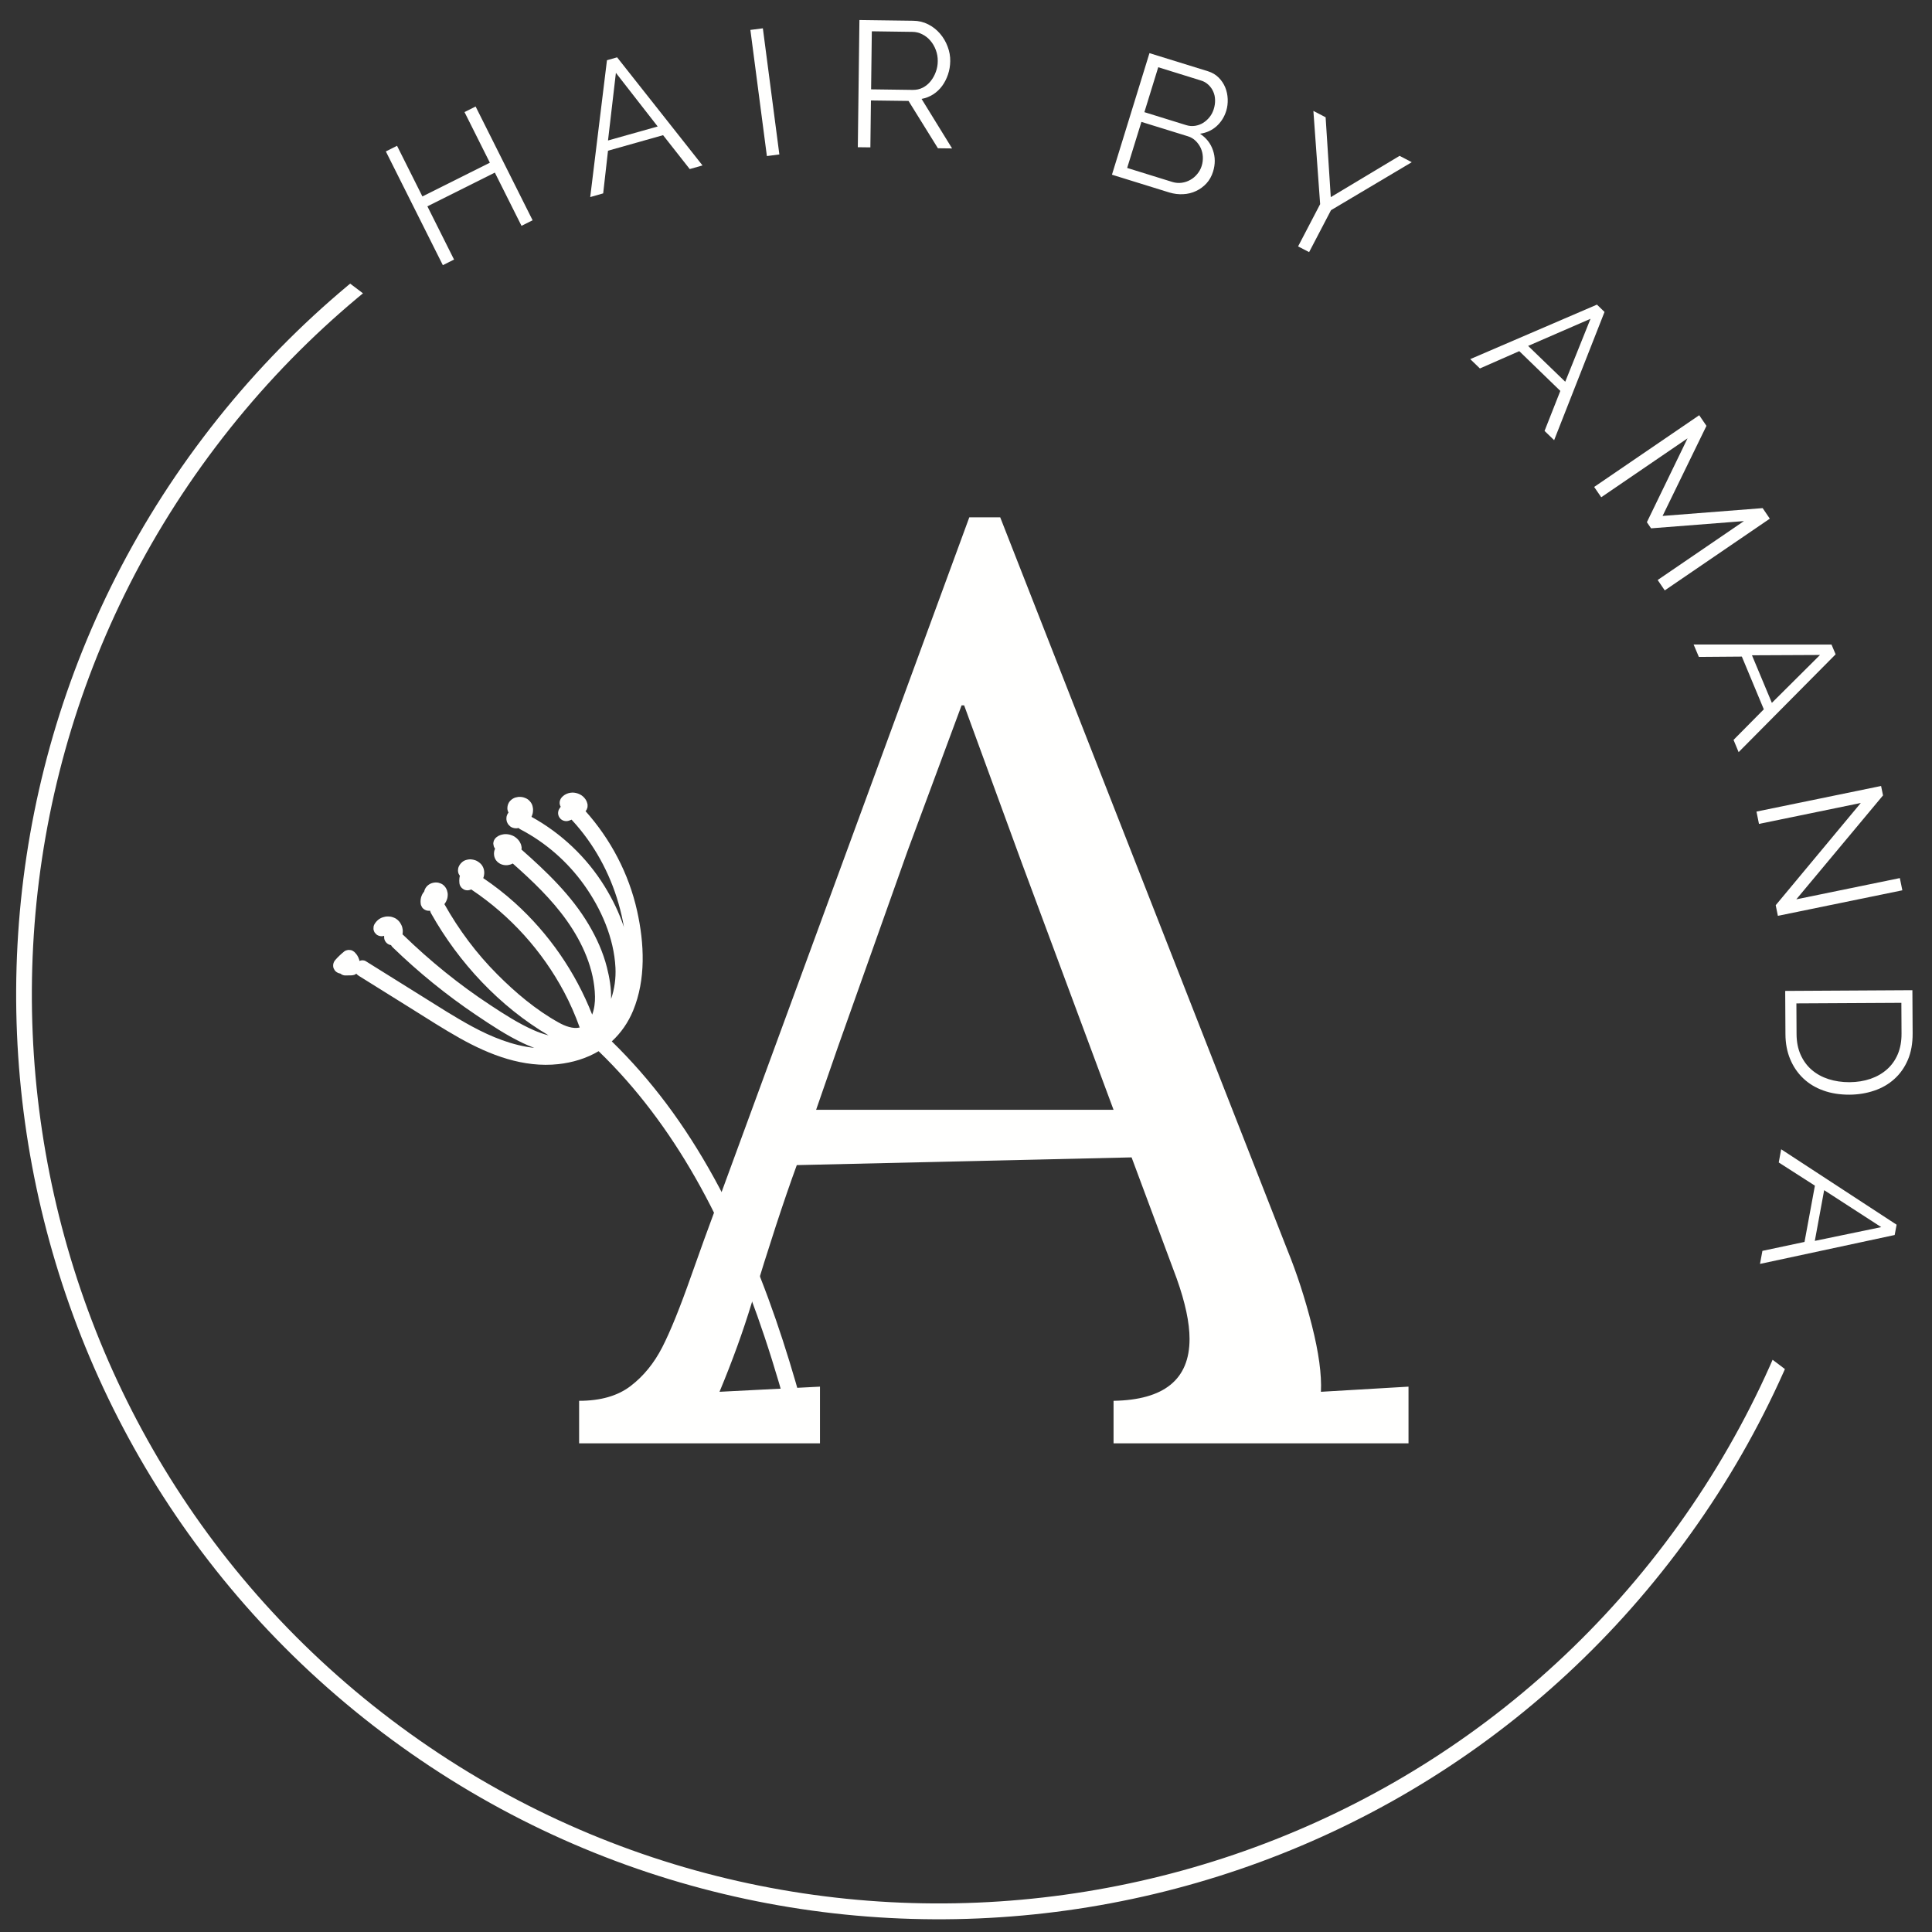 <?xml version="1.0" encoding="UTF-8"?>
<svg xmlns="http://www.w3.org/2000/svg" xmlns:xlink="http://www.w3.org/1999/xlink" width="375pt" height="375pt" viewBox="0 0 375 375" version="1.2">
<rect x="0" y="0" width="375" height="375" fill="#333333" stroke="none"/>
<defs>
<g>
<symbol overflow="visible" id="glyph0-0">
<path style="stroke:none;" d=""/>
</symbol>
<symbol overflow="visible" id="glyph0-1">
<path style="stroke:none;" d="M 9.125 -32.188 L 20.188 -10.109 L 18.031 -9.031 L 12.859 -19.359 L -0.234 -12.812 L 4.938 -2.484 L 2.766 -1.391 L -8.297 -23.469 L -6.125 -24.562 L -1.203 -14.734 L 11.891 -21.281 L 6.969 -31.109 Z M 9.125 -32.188 "/>
</symbol>
<symbol overflow="visible" id="glyph1-0">
<path style="stroke:none;" d=""/>
</symbol>
<symbol overflow="visible" id="glyph1-1">
<path style="stroke:none;" d="M 3.656 -26.672 L 5.625 -27.234 L 22.203 -6.25 L 19.719 -5.547 L 14.547 -12.125 L 3.859 -9.109 L 2.922 -0.828 L 0.406 -0.109 Z M 13.5 -13.812 L 5.391 -24.219 L 3.859 -11.094 Z M 13.5 -13.812 "/>
</symbol>
<symbol overflow="visible" id="glyph2-0">
<path style="stroke:none;" d=""/>
</symbol>
<symbol overflow="visible" id="glyph2-1">
<path style="stroke:none;" d="M 3.062 -0.406 L -0.141 -24.891 L 2.281 -25.203 L 5.484 -0.719 Z M 3.062 -0.406 "/>
</symbol>
<symbol overflow="visible" id="glyph3-0">
<path style="stroke:none;" d=""/>
</symbol>
<symbol overflow="visible" id="glyph3-1">
<path style="stroke:none;" d="M 3.094 0.031 L 3.406 -24.656 L 13.844 -24.516 C 14.906 -24.504 15.879 -24.27 16.766 -23.812 C 17.66 -23.352 18.426 -22.75 19.062 -22 C 19.695 -21.258 20.188 -20.422 20.531 -19.484 C 20.883 -18.555 21.051 -17.617 21.031 -16.672 C 21.02 -15.766 20.875 -14.898 20.594 -14.078 C 20.32 -13.266 19.945 -12.531 19.469 -11.875 C 18.988 -11.219 18.41 -10.672 17.734 -10.234 C 17.055 -9.797 16.301 -9.5 15.469 -9.344 L 21.391 0.266 L 18.641 0.234 L 12.938 -8.953 L 5.641 -9.047 L 5.531 0.062 Z M 5.672 -11.203 L 13.734 -11.094 C 14.453 -11.082 15.109 -11.227 15.703 -11.531 C 16.305 -11.844 16.816 -12.266 17.234 -12.797 C 17.66 -13.328 17.992 -13.926 18.234 -14.594 C 18.484 -15.258 18.609 -15.961 18.609 -16.703 C 18.617 -17.441 18.492 -18.156 18.234 -18.844 C 17.973 -19.539 17.617 -20.145 17.172 -20.656 C 16.734 -21.176 16.207 -21.586 15.594 -21.891 C 14.988 -22.203 14.348 -22.359 13.672 -22.359 L 5.812 -22.469 Z M 5.672 -11.203 "/>
</symbol>
<symbol overflow="visible" id="glyph4-0">
<path style="stroke:none;" d=""/>
</symbol>
<symbol overflow="visible" id="glyph4-1">
<path style="stroke:none;" d="M 22.578 0.312 C 22.305 1.195 21.879 1.957 21.297 2.594 C 20.711 3.227 20.035 3.723 19.266 4.078 C 18.504 4.441 17.676 4.645 16.781 4.688 C 15.895 4.738 15 4.629 14.094 4.359 L 2.953 0.906 L 10.234 -22.688 L 21.594 -19.172 C 22.426 -18.91 23.117 -18.5 23.672 -17.938 C 24.223 -17.383 24.645 -16.754 24.938 -16.047 C 25.227 -15.336 25.391 -14.582 25.422 -13.781 C 25.453 -12.977 25.359 -12.219 25.141 -11.5 C 24.766 -10.289 24.129 -9.285 23.234 -8.484 C 22.336 -7.691 21.273 -7.211 20.047 -7.047 C 21.273 -6.234 22.113 -5.16 22.562 -3.828 C 23.02 -2.504 23.023 -1.125 22.578 0.312 Z M 20.375 -0.812 C 20.551 -1.383 20.625 -1.973 20.594 -2.578 C 20.562 -3.18 20.426 -3.742 20.188 -4.266 C 19.945 -4.785 19.617 -5.25 19.203 -5.656 C 18.785 -6.07 18.285 -6.367 17.703 -6.547 L 8.672 -9.344 L 5.906 -0.406 L 14.719 2.328 C 15.312 2.504 15.91 2.551 16.516 2.469 C 17.117 2.383 17.672 2.195 18.172 1.906 C 18.68 1.625 19.129 1.242 19.516 0.766 C 19.91 0.297 20.195 -0.227 20.375 -0.812 Z M 11.938 -19.953 L 9.25 -11.234 L 17.359 -8.719 C 17.93 -8.539 18.504 -8.492 19.078 -8.578 C 19.66 -8.672 20.188 -8.863 20.656 -9.156 C 21.133 -9.457 21.551 -9.832 21.906 -10.281 C 22.27 -10.738 22.539 -11.258 22.719 -11.844 C 22.906 -12.438 22.988 -13.023 22.969 -13.609 C 22.957 -14.203 22.836 -14.742 22.609 -15.234 C 22.391 -15.734 22.078 -16.172 21.672 -16.547 C 21.273 -16.93 20.797 -17.207 20.234 -17.375 Z M 11.938 -19.953 "/>
</symbol>
<symbol overflow="visible" id="glyph5-0">
<path style="stroke:none;" d=""/>
</symbol>
<symbol overflow="visible" id="glyph5-1">
<path style="stroke:none;" d="M 14.297 -20.391 L 15.297 -4.891 L 28.656 -12.906 L 31.016 -11.672 L 15.344 -2.359 L 11.094 5.781 L 8.953 4.672 L 13.234 -3.531 L 11.922 -21.625 Z M 14.297 -20.391 "/>
</symbol>
<symbol overflow="visible" id="glyph6-0">
<path style="stroke:none;" d=""/>
</symbol>
<symbol overflow="visible" id="glyph6-1">
<path style="stroke:none;" d="M 24.891 -10.281 L 26.359 -8.859 L 16.578 16.031 L 14.719 14.234 L 17.781 6.469 L 9.812 -1.25 L 2.172 2.109 L 0.297 0.297 Z M 18.734 4.688 L 23.641 -7.531 L 11.531 -2.266 Z M 18.734 4.688 "/>
</symbol>
<symbol overflow="visible" id="glyph7-0">
<path style="stroke:none;" d=""/>
</symbol>
<symbol overflow="visible" id="glyph7-1">
<path style="stroke:none;" d="M 14.078 20.625 L 30.828 9.188 L 12.797 10.594 L 11.984 9.406 L 19.875 -6.875 L 3.125 4.562 L 1.75 2.562 L 22.141 -11.359 L 23.547 -9.297 L 15.031 8.188 L 34.453 6.672 L 35.844 8.719 L 15.453 22.641 Z M 14.078 20.625 "/>
</symbol>
<symbol overflow="visible" id="glyph8-0">
<path style="stroke:none;" d=""/>
</symbol>
<symbol overflow="visible" id="glyph8-1">
<path style="stroke:none;" d="M 26.922 0.406 L 27.719 2.297 L 8.891 21.281 L 7.906 18.906 L 13.781 12.969 L 9.516 2.734 L 1.172 2.797 L 0.156 0.391 Z M 15.344 11.719 L 24.688 2.422 L 11.484 2.484 Z M 15.344 11.719 "/>
</symbol>
<symbol overflow="visible" id="glyph9-0">
<path style="stroke:none;" d=""/>
</symbol>
<symbol overflow="visible" id="glyph9-1">
<path style="stroke:none;" d="M 20.875 1.359 L 1.109 5.422 L 0.625 3.031 L 24.812 -1.938 L 25.188 -0.109 L 8.359 20.062 L 28.453 15.938 L 28.938 18.312 L 4.781 23.266 L 4.359 21.203 Z M 20.875 1.359 "/>
</symbol>
<symbol overflow="visible" id="glyph10-0">
<path style="stroke:none;" d=""/>
</symbol>
<symbol overflow="visible" id="glyph10-1">
<path style="stroke:none;" d="M 0.016 3.094 L 24.703 2.953 L 24.75 11.344 C 24.758 13.312 24.445 15.031 23.812 16.5 C 23.176 17.977 22.301 19.211 21.188 20.203 C 20.082 21.203 18.781 21.953 17.281 22.453 C 15.789 22.961 14.195 23.223 12.5 23.234 C 10.625 23.242 8.926 22.973 7.406 22.422 C 5.895 21.879 4.598 21.094 3.516 20.062 C 2.43 19.031 1.586 17.789 0.984 16.344 C 0.379 14.906 0.07 13.285 0.062 11.484 Z M 12.484 20.812 C 13.973 20.801 15.336 20.582 16.578 20.156 C 17.816 19.727 18.883 19.113 19.781 18.312 C 20.688 17.508 21.383 16.523 21.875 15.359 C 22.363 14.191 22.602 12.859 22.594 11.359 L 22.562 5.406 L 2.188 5.516 L 2.219 11.469 C 2.227 12.988 2.492 14.332 3.016 15.5 C 3.547 16.676 4.27 17.656 5.188 18.438 C 6.113 19.227 7.195 19.82 8.438 20.219 C 9.676 20.613 11.023 20.812 12.484 20.812 Z M 12.484 20.812 "/>
</symbol>
<symbol overflow="visible" id="glyph11-0">
<path style="stroke:none;" d=""/>
</symbol>
<symbol overflow="visible" id="glyph11-1">
<path style="stroke:none;" d="M 22.328 15.062 L 21.953 17.062 L -4.188 22.672 L -3.719 20.141 L 4.453 18.406 L 6.469 7.484 L -0.547 2.984 L -0.078 0.422 Z M 6.453 18.203 L 19.344 15.531 L 8.266 8.359 Z M 6.453 18.203 "/>
</symbol>
<symbol overflow="visible" id="glyph12-0">
<path style="stroke:none;" d=""/>
</symbol>
<symbol overflow="visible" id="glyph12-1">
<path style="stroke:none;" d=""/>
</symbol>
<symbol overflow="visible" id="glyph13-0">
<path style="stroke:none;" d="M 12.5 -124.984 L 115.984 -124.984 L 115.984 0 L 12.5 0 Z M 95.234 -9.5 L 95.234 -115.484 L 33.25 -115.484 L 33.25 -9.5 Z M 95.234 -9.5 "/>
</symbol>
<symbol overflow="visible" id="glyph13-1">
<path style="stroke:none;" d="M -1.5 -8.25 C 2.664 -8.25 6 -9.207 8.5 -11.125 C 11 -13.039 13.039 -15.539 14.625 -18.625 C 16.207 -21.707 18.082 -26.332 20.25 -32.5 L 22.75 -39.5 L 74.234 -179.734 L 80.234 -179.734 L 135.984 -37.5 C 137.816 -33 139.398 -28.125 140.734 -22.875 C 142.066 -17.625 142.648 -13.332 142.484 -10 L 159.484 -11 L 159.484 0 L 102.234 0 L 102.234 -8.25 C 112.066 -8.414 116.984 -12.414 116.984 -20.25 C 116.984 -23.414 116.148 -27.332 114.484 -32 L 105.734 -55.5 L 40.75 -54 C 38.25 -47.164 35.332 -38.25 32 -27.25 C 30.332 -21.75 28.25 -16 25.75 -10 L 45.25 -11 L 45.25 0 L -1.5 0 Z M 102.234 -64.734 L 84.484 -112.484 L 73.234 -143.234 L 72.734 -143.234 L 62.25 -114.984 L 48.75 -76.984 L 44.5 -64.734 Z M 102.234 -64.734 "/>
</symbol>
</g>
<clipPath id="clip1">
  <path d="M 3 52 L 351 52 L 351 373 L 3 373 Z M 3 52 "/>
</clipPath>
<clipPath id="clip2">
  <path d="M 64.191 52.195 L 350.336 268.676 L 216.965 444.969 L -69.184 228.488 Z M 64.191 52.195 "/>
</clipPath>
<clipPath id="clip3">
  <path d="M 147.625 -58.09 L 433.77 158.391 L 217.289 444.539 L -68.859 228.059 Z M 147.625 -58.09 "/>
</clipPath>
<clipPath id="clip4">
  <path d="M 64 153 L 157 153 L 157 279 L 64 279 Z M 64 153 "/>
</clipPath>
<clipPath id="clip5">
  <path d="M 194.684 189.141 L 156.172 279.426 L 45.402 232.172 L 83.914 141.887 Z M 194.684 189.141 "/>
</clipPath>
<clipPath id="clip6">
  <path d="M 194.684 189.141 L 156.172 279.426 L 45.402 232.172 L 83.914 141.887 Z M 194.684 189.141 "/>
</clipPath>
</defs>
<g id="surface1">
<g clip-path="url(#clip1)" clip-rule="nonzero">
<g clip-path="url(#clip2)" clip-rule="nonzero">
<g clip-path="url(#clip3)" clip-rule="nonzero">
<path style=" stroke:none;fill-rule:nonzero;fill:rgb(100%,100%,99.609%);fill-opacity:1;" d="M 74.168 336.262 C -4.656 276.629 -20.285 163.855 39.418 84.934 C 99.125 6.016 211.824 -9.52 290.648 50.113 C 369.473 109.746 385.102 222.52 325.469 301.344 C 265.859 380.336 153.086 395.969 74.168 336.262 Z M 288.816 52.535 C 211.254 -6.145 100.52 9.203 41.84 86.766 C -16.84 164.332 -1.469 275.234 76 333.84 C 153.465 392.445 264.465 377.148 323.145 299.586 C 381.824 222.02 366.383 111.215 288.816 52.535 Z M 288.816 52.535 "/>
</g>
</g>
</g>
<g style="fill:rgb(100%,100%,99.609%);fill-opacity:1;">
  <use xlink:href="#glyph0-1" x="83.19" y="52.861"/>
</g>
<g style="fill:rgb(100%,100%,99.609%);fill-opacity:1;">
  <use xlink:href="#glyph1-1" x="114.155" y="38.362"/>
</g>
<g style="fill:rgb(100%,100%,99.609%);fill-opacity:1;">
  <use xlink:href="#glyph2-1" x="145.79" y="30.699"/>
</g>
<g style="fill:rgb(100%,100%,99.609%);fill-opacity:1;">
  <use xlink:href="#glyph3-1" x="163.408" y="28.544"/>
</g>
<g style="fill:rgb(100%,100%,99.609%);fill-opacity:1;">
  <use xlink:href="#glyph4-1" x="212.875" y="33.003"/>
</g>
<g style="fill:rgb(100%,100%,99.609%);fill-opacity:1;">
  <use xlink:href="#glyph5-1" x="243.005" y="43.155"/>
</g>
<g style="fill:rgb(100%,100%,99.609%);fill-opacity:1;">
  <use xlink:href="#glyph6-1" x="285.078" y="69.408"/>
</g>
<g style="fill:rgb(100%,100%,99.609%);fill-opacity:1;">
  <use xlink:href="#glyph7-1" x="307.675" y="91.954"/>
</g>
<g style="fill:rgb(100%,100%,99.609%);fill-opacity:1;">
  <use xlink:href="#glyph8-1" x="328.574" y="124.708"/>
</g>
<g style="fill:rgb(100%,100%,99.609%);fill-opacity:1;">
  <use xlink:href="#glyph9-1" x="340.305" y="154.497"/>
</g>
<g style="fill:rgb(100%,100%,99.609%);fill-opacity:1;">
  <use xlink:href="#glyph10-1" x="346.491" y="189.242"/>
</g>
<g style="fill:rgb(100%,100%,99.609%);fill-opacity:1;">
  <use xlink:href="#glyph11-1" x="345.802" y="222.652"/>
</g>
<g style="fill:rgb(100%,100%,99.609%);fill-opacity:1;">
  <use xlink:href="#glyph12-1" x="338.729" y="254.419"/>
</g>
<g style="fill:rgb(100%,100%,99.609%);fill-opacity:1;">
  <use xlink:href="#glyph13-1" x="113.907" y="280.147"/>
</g>
<g clip-path="url(#clip4)" clip-rule="nonzero">
<g clip-path="url(#clip5)" clip-rule="nonzero">
<g clip-path="url(#clip6)" clip-rule="nonzero">
<path style=" stroke:none;fill-rule:nonzero;fill:rgb(100%,100%,99.609%);fill-opacity:1;" d="M 155.777 278.617 C 156.629 278.312 156.949 277.434 156.734 276.609 C 153.824 265.543 150.41 254.59 145.988 244.031 C 141.582 233.516 136.184 223.344 129.336 214.211 C 126.117 209.926 122.582 205.871 118.746 202.129 C 120.547 200.48 121.961 198.418 122.891 196.152 C 125.395 190.074 125.066 183.113 123.664 176.82 C 122.066 169.609 118.551 162.938 113.656 157.445 C 113.664 157.438 113.672 157.426 113.68 157.422 C 113.824 157.266 113.922 157.09 113.965 156.895 C 114.031 156.766 114.055 156.629 114.043 156.488 C 114.074 156.273 114.051 156.07 113.973 155.863 C 113.863 155.383 113.527 154.93 113.172 154.605 C 112.789 154.262 112.309 154.039 111.812 153.918 C 110.812 153.672 109.684 154.008 109.008 154.797 C 108.746 155.105 108.594 155.539 108.625 155.938 C 108.637 156.156 108.715 156.391 108.832 156.598 C 108.703 156.758 108.586 156.93 108.488 157.121 C 108.367 157.355 108.312 157.664 108.328 157.93 C 108.355 158.277 108.5 158.598 108.73 158.855 C 108.918 159.066 109.125 159.203 109.395 159.293 C 109.734 159.41 110.074 159.406 110.422 159.297 C 110.605 159.242 110.777 159.164 110.953 159.094 C 110.988 159.141 111.023 159.188 111.062 159.23 C 115.273 163.785 118.328 169.371 120.047 175.328 C 120.48 176.82 120.84 178.371 121.105 179.938 C 120.172 177.156 118.871 174.5 117.367 172.059 C 113.895 166.426 108.949 161.738 103.16 158.547 C 103.18 158.5 103.203 158.457 103.219 158.41 C 103.289 158.227 103.359 158.035 103.402 157.84 C 103.414 157.77 103.43 157.707 103.434 157.637 C 103.449 157.434 103.477 157.219 103.461 157.008 C 103.445 156.812 103.395 156.613 103.352 156.418 C 103.336 156.355 103.316 156.293 103.293 156.234 C 103.137 155.863 102.988 155.664 102.715 155.379 C 102.398 155.047 101.973 154.879 101.551 154.754 C 101.461 154.727 101.367 154.711 101.277 154.703 C 101.055 154.684 100.816 154.652 100.59 154.684 C 100.41 154.707 100.227 154.75 100.051 154.797 C 100 154.809 99.953 154.824 99.906 154.844 C 99.543 155 99.32 155.148 99.039 155.43 C 98.887 155.582 98.754 155.773 98.676 155.973 C 98.613 156.129 98.539 156.305 98.516 156.48 C 98.492 156.664 98.469 156.859 98.484 157.043 C 98.504 157.277 98.586 157.516 98.703 157.719 C 98.617 157.828 98.523 157.965 98.469 158.082 C 98.414 158.195 98.348 158.387 98.324 158.512 C 98.297 158.652 98.293 158.84 98.293 158.984 C 98.293 159.012 98.297 159.039 98.297 159.062 C 98.316 159.219 98.348 159.391 98.398 159.539 C 98.402 159.551 98.41 159.559 98.41 159.57 C 98.441 159.637 98.555 159.879 98.598 159.941 C 98.652 160.02 98.699 160.07 98.77 160.145 C 98.938 160.34 99.09 160.473 99.336 160.59 C 99.645 160.727 99.957 160.785 100.297 160.773 C 100.406 160.77 100.508 160.738 100.605 160.719 C 100.625 160.715 100.637 160.711 100.648 160.711 C 100.758 160.812 100.879 160.91 101.027 160.988 C 105.914 163.543 110.145 167.25 113.355 171.73 C 116.684 176.391 119.172 182.055 119.461 187.84 C 119.559 189.844 119.285 191.957 118.613 193.895 C 118.664 191.824 118.305 189.738 117.797 187.746 C 117.059 184.836 115.809 182.07 114.285 179.492 C 110.941 173.824 106.109 169.211 101.215 164.891 C 101.238 164.746 101.262 164.598 101.246 164.457 C 101.234 164.344 101.184 164.133 101.156 164.031 C 101.148 163.992 101.133 163.953 101.125 163.922 C 101.059 163.742 100.965 163.574 100.879 163.414 C 100.848 163.355 100.812 163.293 100.777 163.242 C 100.473 162.82 100.078 162.488 99.617 162.25 C 99.547 162.215 99.477 162.184 99.406 162.16 C 99.219 162.09 99.031 162.02 98.836 161.977 C 98.566 161.914 98.27 161.902 97.996 161.906 C 97.922 161.91 97.848 161.918 97.77 161.93 C 97.574 161.969 97.371 162 97.18 162.062 C 96.918 162.145 96.656 162.281 96.434 162.449 C 96.109 162.691 95.863 163.035 95.781 163.438 C 95.73 163.652 95.738 163.863 95.801 164.066 C 95.828 164.273 95.902 164.469 96.027 164.637 C 96.051 164.668 96.074 164.691 96.102 164.719 C 96.035 164.863 95.98 165.012 95.938 165.18 C 95.922 165.238 95.914 165.297 95.906 165.355 C 95.891 165.551 95.859 165.75 95.895 165.945 C 95.918 166.117 95.953 166.336 96.031 166.512 C 96.094 166.648 96.16 166.801 96.242 166.926 C 96.332 167.059 96.453 167.18 96.562 167.293 C 96.652 167.387 96.75 167.449 96.867 167.523 C 96.984 167.602 97.086 167.676 97.215 167.727 C 97.617 167.883 97.926 167.945 98.363 167.934 C 98.43 167.934 98.496 167.926 98.562 167.914 C 98.762 167.879 98.977 167.844 99.172 167.77 C 99.297 167.723 99.414 167.668 99.527 167.605 C 103.348 170.992 107.074 174.531 110.035 178.715 C 113.059 182.992 115.379 188.102 115.488 193.434 C 115.512 194.566 115.363 195.828 114.941 196.938 C 111.691 188.656 106.512 181.172 99.914 175.219 C 97.992 173.488 95.949 171.898 93.801 170.445 C 93.941 170.059 94.012 169.645 93.988 169.23 C 93.965 168.789 93.82 168.355 93.57 167.984 C 93.328 167.625 93.023 167.391 92.66 167.168 C 92.41 167.016 92.109 166.914 91.824 166.859 C 91.543 166.797 91.242 166.777 90.957 166.82 C 90.531 166.883 90.113 166.996 89.777 167.27 C 89.34 167.621 89 168.09 88.918 168.66 C 88.855 169.078 88.918 169.508 89.16 169.855 C 89.191 169.898 89.23 169.941 89.27 169.988 C 89.25 170.066 89.223 170.141 89.207 170.215 C 89.164 170.457 89.152 170.715 89.145 170.957 C 89.141 171.086 89.148 171.223 89.168 171.352 C 89.188 171.633 89.277 171.891 89.441 172.125 C 89.551 172.301 89.699 172.438 89.871 172.539 C 90.031 172.668 90.215 172.746 90.426 172.781 C 90.711 172.836 90.988 172.812 91.262 172.719 C 91.336 172.695 91.41 172.66 91.484 172.633 C 91.52 172.66 91.551 172.699 91.59 172.727 C 99.07 177.746 105.223 184.555 109.469 192.512 C 110.652 194.73 111.656 197.039 112.508 199.406 C 112.512 199.418 112.52 199.426 112.523 199.438 C 111.227 199.75 109.719 199.188 108.441 198.477 C 104.051 196.043 100.039 192.656 96.512 189.109 C 92.488 185.078 89.059 180.477 86.266 175.508 C 86.266 175.5 86.258 175.5 86.258 175.492 C 86.543 175.129 86.711 174.766 86.836 174.316 C 86.859 174.223 86.871 174.137 86.879 174.047 C 86.898 173.816 86.93 173.59 86.891 173.359 C 86.812 172.918 86.758 172.754 86.547 172.363 C 86.445 172.168 86.285 172.004 86.129 171.852 C 85.992 171.715 85.816 171.609 85.645 171.52 C 85.555 171.473 85.449 171.445 85.355 171.418 C 85.254 171.383 85.156 171.344 85.055 171.324 C 84.621 171.254 84.23 171.285 83.812 171.418 C 83.434 171.539 83.031 171.805 82.785 172.113 C 82.551 172.402 82.434 172.648 82.34 173 C 82.336 173.016 82.336 173.031 82.332 173.043 C 82.191 173.211 82.066 173.398 81.961 173.586 C 81.848 173.793 81.777 174.031 81.711 174.254 C 81.641 174.484 81.641 174.738 81.629 174.973 C 81.625 175.094 81.629 175.211 81.648 175.324 C 81.656 175.539 81.715 175.742 81.828 175.922 C 81.902 176.109 82.023 176.27 82.188 176.402 C 82.516 176.664 82.906 176.812 83.328 176.781 C 83.375 176.777 83.426 176.77 83.473 176.762 C 83.516 176.941 83.578 177.121 83.676 177.289 C 89.043 186.848 97 195.383 106.477 200.961 C 105.469 200.711 104.488 200.355 103.555 199.941 C 100.629 198.648 97.895 196.883 95.23 195.129 C 89.152 191.145 83.477 186.531 78.258 181.469 C 78.215 181.426 78.168 181.402 78.129 181.367 C 78.164 181.164 78.172 180.949 78.18 180.746 C 78.18 180.656 78.18 180.57 78.168 180.477 C 78.125 180.184 78.07 179.879 77.938 179.609 C 77.746 179.207 77.555 178.898 77.219 178.59 C 77.012 178.398 76.75 178.227 76.484 178.125 C 76.297 178.055 76.086 177.973 75.887 177.934 C 75.676 177.895 75.449 177.891 75.23 177.887 C 74.938 177.883 74.625 177.953 74.348 178.035 C 73.609 178.246 73.012 178.797 72.645 179.457 C 72.543 179.645 72.492 179.844 72.5 180.055 C 72.469 180.27 72.488 180.473 72.57 180.68 C 72.633 180.883 72.734 181.051 72.887 181.191 C 73.008 181.355 73.168 181.477 73.355 181.562 C 73.727 181.727 74.168 181.789 74.559 181.641 C 74.562 181.762 74.566 181.883 74.566 182.004 C 74.578 182.555 74.961 183.07 75.441 183.305 C 75.59 183.379 75.742 183.422 75.902 183.445 C 75.98 183.59 76.07 183.73 76.207 183.859 C 81.227 188.723 86.664 193.145 92.461 197.043 C 95.379 199.004 98.359 200.984 101.543 202.488 C 102.242 202.816 102.961 203.121 103.695 203.391 C 99.465 202.93 95.402 201.277 91.617 199.23 C 88.262 197.414 85.051 195.336 81.812 193.316 C 78.207 191.066 74.605 188.82 71.004 186.57 C 70.629 186.332 70.168 186.348 69.766 186.52 C 69.742 186.43 69.734 186.336 69.711 186.25 C 69.633 185.969 69.488 185.695 69.344 185.449 C 69.301 185.375 69.25 185.301 69.195 185.234 C 69.059 185.07 68.914 184.902 68.762 184.758 C 68.652 184.684 68.539 184.605 68.43 184.535 C 68.242 184.434 68.043 184.383 67.832 184.391 C 67.691 184.367 67.555 184.371 67.418 184.418 C 67.211 184.445 67.02 184.52 66.848 184.648 C 66.203 185.172 65.59 185.738 65.047 186.371 C 64.781 186.676 64.637 187.113 64.664 187.512 C 64.672 187.727 64.727 187.926 64.844 188.105 C 64.918 188.293 65.039 188.457 65.203 188.586 C 65.445 188.781 65.742 188.926 66.051 188.965 C 66.156 189.035 66.258 189.102 66.363 189.172 C 66.617 189.297 66.887 189.352 67.172 189.332 C 67.559 189.324 67.949 189.32 68.332 189.312 C 68.469 189.285 68.609 189.254 68.746 189.227 C 68.902 189.18 69.031 189.098 69.152 188.992 C 69.289 189.145 69.445 189.285 69.629 189.398 C 73.008 191.508 76.395 193.617 79.777 195.73 C 82.922 197.691 86.035 199.711 89.27 201.523 C 95.086 204.785 101.605 207.293 108.391 206.547 C 111.117 206.246 113.824 205.445 116.191 204.035 C 123.621 211.199 129.809 219.562 134.93 228.527 C 140.5 238.277 144.801 248.719 148.359 259.359 C 150.379 265.395 152.156 271.512 153.773 277.672 C 153.988 278.48 155.023 278.879 155.777 278.617 Z M 155.777 278.617 "/>
</g>
</g>
</g>
</g>
</svg>
